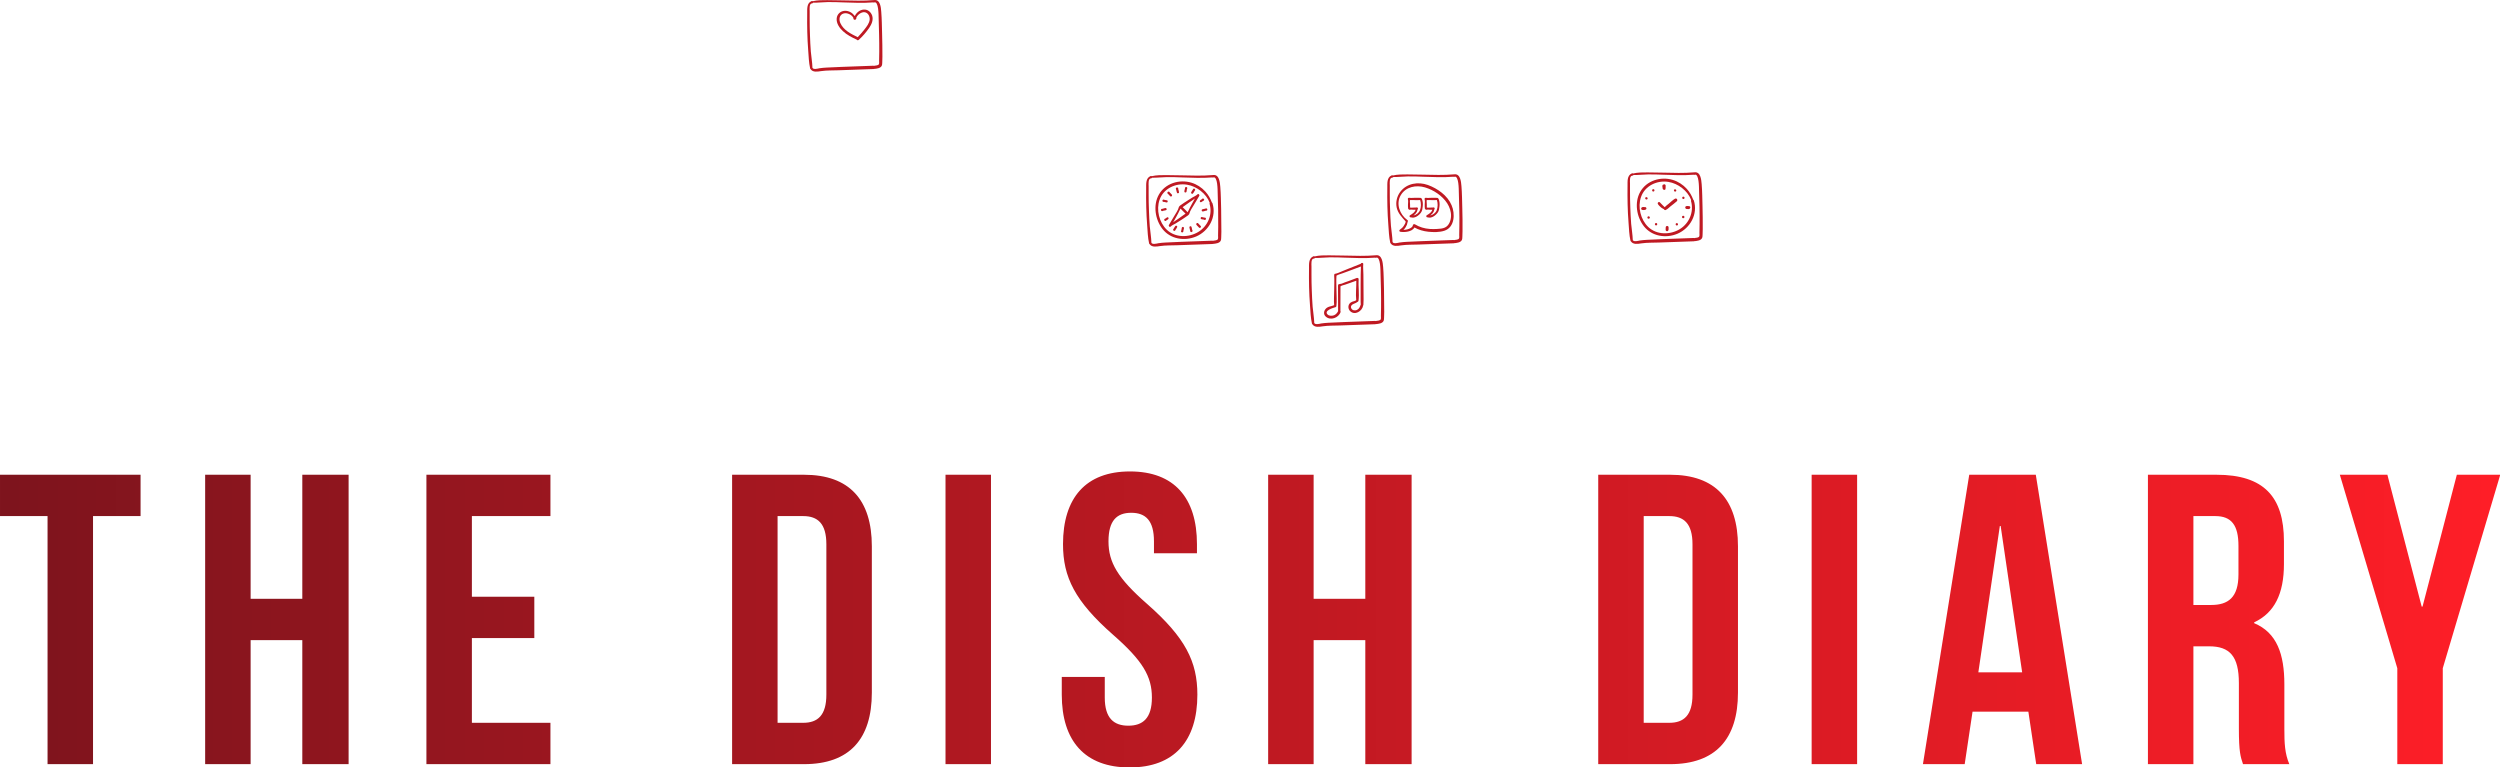 <svg width="396" height="121.558" viewBox="0 0 350 107.438" class="css-1j8o68f"><defs id="SvgjsDefs2105"><linearGradient id="SvgjsLinearGradient2110"><stop id="SvgjsStop2111" stop-color="#7d141d" offset="0"></stop><stop id="SvgjsStop2112" stop-color="#ff1e27" offset="1"></stop></linearGradient></defs><g id="SvgjsG2106" featurekey="symbolFeature-0" transform="matrix(0.108,0,0,0.108,112.835,-0.378)" fill="#bf1922"><g xmlns="http://www.w3.org/2000/svg"><path d="M538.2,274.4c-0.3-9.5-0.3-19.2-1.1-28.7c-0.5-5.9-1.4-16.5-9.5-15.3c-13.6,1.2-27.1,0.7-40.7,0.4   c-6.6-0.1-13.3-0.3-19.9-0.3c-6.1,0-12.7-0.1-18.8,1.4c-0.4-0.3-1-0.5-1.7-0.1c-6.3,2.9-5.4,10.2-5.5,16.1   c-0.1,8-0.1,16.1,0.1,24.1c0.2,7.9,0.6,15.7,1.2,23.6c0.6,7.7,0.8,15.9,2.5,23.4c0.1,0.4,0.3,0.7,0.6,0.9c2.9,4.4,8.9,3.3,13.5,2.6   c7.5-1.1,15.1-0.8,22.7-1.1c15.1-0.5,30.2-1.1,45.3-1.6c0.4,0,0.7-0.1,0.9-0.2c0.2,0,0.4,0.1,0.6,0c3-0.4,7.4-0.8,9.1-3.8   c0.8-1.4,0.7-3.1,0.8-4.7c0.1-2.4,0.1-4.8,0.2-7.2C538.5,294,538.4,284.2,538.2,274.4z M534.4,297.6c0,3.8-0.1,7.6-0.2,11.4   c0,1.2,0.3,3.5-0.3,4.6c-0.8,1.5-4.1,1.7-5.6,1.9c-0.2,0-0.5,0.1-0.7,0.2c-0.3-0.1-0.6-0.2-0.9-0.2c-13.6,0.5-27.1,1-40.7,1.5   c-6.7,0.2-13.3,0.5-19.9,0.9c-3.1,0.2-6.2,0.4-9.3,0.9c-1.9,0.4-7.7,2-9-0.6c-0.2-7-1.5-14.1-2.1-21.1c-0.5-7-0.9-14-1.1-21   c-0.3-7-0.4-14-0.4-21c0-3.4,0-6.8,0-10.3c0-2.4-0.9-10.1,3.1-10.1c0.7,0,1.2-0.4,1.4-0.8c6.2,0.1,12.6-0.7,18.8-0.8   c6.6-0.1,13.3,0.1,19.9,0.4c13,0.5,26.3,1,39.3,0c0.3,0.2,0.7,0.3,1.2,0.1c5.9-2.4,5.7,16.9,5.8,19.8c0.3,7.4,0.5,14.8,0.6,22.2   C534.4,282.8,534.4,290.2,534.4,297.6z"></path><path d="M526.1,265.8c-1.9-5.1-4.5-9.7-8.3-13.9c-4.9-5.4-11.2-9.5-18.2-11.6c-15.7-4.7-34,0.9-42.2,15.6   c-7.7,13.7-4.7,32.4,4.8,44.5c10.3,13.1,28.5,16,43.5,9.7c16.6-7.1,26.9-25.6,21.2-43.3C526.6,266.3,526.4,266,526.1,265.8z    M508.7,304.1c-12.5,7.6-29.9,7.7-40.9-2.7c-10-9.6-14-25.9-9.4-39c5-14.5,20.9-21.9,35.5-19.5c12.5,2,24.9,11.4,29.5,23.5   c-0.2,0.4-0.3,0.9-0.2,1.4C527.3,281.6,521,296.5,508.7,304.1z"></path><path d="M509.6,257.7c1.3-1.2-0.7-3.8-2.2-2.2c-1.5,1.6-4.2,2.7-6.1,3.8c-1.9,1.1-3.7,2.3-5.6,3.5   c-3.7,2.3-7.3,4.7-10.9,7.3c-0.3,0.2-0.5,0.5-0.7,0.8c-0.3,0.2-0.6,0.5-0.7,1c-1,4.1-4,8.2-6.1,11.8c-2.1,3.7-4.4,7.3-6.5,10.9   c-0.1,0.1-0.1,0.2-0.1,0.3c-1.3,1.2,0.7,3.8,2.2,2.2c1.5-1.6,4.2-2.7,6.1-3.8c1.9-1.1,3.7-2.3,5.6-3.5c3.7-2.3,7.3-4.7,10.9-7.3   c0.3-0.2,0.5-0.5,0.7-0.8c0.3-0.2,0.6-0.5,0.7-1c1-4.1,4-8.2,6.1-11.8c2.1-3.7,4.4-7.3,6.5-10.9   C509.5,257.9,509.5,257.8,509.6,257.7z M482.9,286.9c-1.7,1.2-3.3,2.3-5,3.4c-0.6,0.4-1.3,0.9-1.9,1.4c1.3-2.2,2.6-4.4,3.8-6.7   c0.9-1.7,1.9-3.4,2.8-5.2c1-1.9,1.8-4.1,3-5.9c2.1,2.1,4,4.4,6.3,6.4c0.1,0.1,0.1,0.1,0.2,0.1C489,282.7,486,284.8,482.9,286.9z    M500.5,267.5c-0.9,1.7-1.9,3.4-2.8,5.2c-1,1.9-1.8,4.1-3,5.9c-2.1-2.1-4-4.4-6.3-6.4c-0.1-0.1-0.1-0.1-0.2-0.1   c3-2.2,6-4.3,9.1-6.5c1.7-1.2,3.3-2.3,5-3.4c0.6-0.4,1.3-0.9,1.9-1.4C503,263,501.7,265.2,500.5,267.5z"></path><path d="M469.4,254.9c0.8,1,1.8,2,2.7,2.9c1.3,1.4,3.4-0.7,2.1-2.1c-0.9-0.9-1.7-2-2.7-2.8   c-0.3-0.9-1.5-1.4-2.4-0.7C468,253,468.4,254.5,469.4,254.9z"></path><path d="M468.4,285.2c-1,0.4-1.8,1.1-2.6,1.7c-1.1,0.1-1.8,1.3-1.2,2.3c0.5,0.9,2.2,1.1,2.7,0c0,0,0,0,0-0.1   c0.8-0.5,1.8-0.9,2.4-1.6c0.4-0.5,0.5-1.1,0.2-1.7C469.7,285.3,469,284.9,468.4,285.2z"></path><path d="M501.8,254.1c0.7-1,1.5-2.1,2-3.2c0.9-0.6,1.1-2,0-2.7c-1.1-0.6-2.1,0.1-2.3,1.1c-0.8,1-1.5,2.3-2.1,3.4   C498.6,254.3,500.9,255.6,501.8,254.1z"></path><path d="M491.5,253c0.8,0.2,1.6-0.3,1.8-1c0.3-1.1,0.3-2.4,0.6-3.5c0.9-0.9,0.3-2.5-0.9-2.6   c-1.2-0.1-1.9,0.9-1.7,2c-0.1,0.5-0.3,1.1-0.4,1.6c-0.1,0.6-0.3,1.2-0.4,1.8C490.4,252.1,490.7,252.8,491.5,253z"></path><path d="M480.3,251.1c0.2,0.8,0.3,1.5,0.7,2.3c0.5,1.3,2.7,0.6,2.6-0.7c-0.1-0.8-0.3-1.6-0.5-2.4   c-0.2-0.7-0.6-1.6-0.5-2.3c0.1-1-1.1-1.8-2-1.5c-0.9,0.3-1.5,1.4-0.9,2.3C480,249.4,480.1,250.5,480.3,251.1z"></path><path d="M464.1,265.2c0.4,0.1,0.8,0.2,1.3,0.3c0.6,0.2,1.3,0.2,1.8,0.4c1.8,0.7,2.6-2.7,0.4-2.8   c-0.5,0-1.1-0.3-1.6-0.3c-0.4-0.1-0.9-0.2-1.3-0.2c-0.8-0.8-2.3-0.4-2.6,0.7C461.7,264.4,463,265.7,464.1,265.2z"></path><path d="M465.7,273.2c-1.2,0.2-2.4,0.7-3.6,1c-1-0.2-2.1,0.5-1.9,1.7c0.2,1.1,1.7,1.9,2.6,0.9   c1.2-0.3,2.5-0.4,3.7-0.8C468.4,275.5,467.6,272.9,465.7,273.2z"></path><path d="M511.1,295.9c-0.8-1-1.8-2-2.7-2.9c-1.3-1.4-3.4,0.7-2.1,2.1c0.9,0.9,1.7,2,2.7,2.8   c0.3,0.9,1.5,1.4,2.4,0.7C512.5,297.8,512.1,296.3,511.1,295.9z"></path><path d="M512.2,265.6c1-0.4,1.8-1.1,2.6-1.7c1.1-0.1,1.8-1.3,1.2-2.3c-0.5-0.9-2.2-1.1-2.7,0c0,0,0,0,0,0.1   c-0.8,0.5-1.8,0.9-2.4,1.6c-0.4,0.5-0.5,1.1-0.2,1.7C510.9,265.5,511.6,265.8,512.2,265.6z"></path><path d="M478.7,296.7c-0.7,1-1.5,2.1-2,3.2c-0.9,0.6-1.1,2,0,2.7c1.1,0.6,2.1-0.1,2.3-1.1c0.8-1,1.5-2.3,2.1-3.4   C482,296.5,479.7,295.2,478.7,296.7z"></path><path d="M489,297.7c-0.8-0.2-1.6,0.3-1.8,1c-0.3,1.1-0.3,2.4-0.6,3.5c-0.9,0.9-0.3,2.5,0.9,2.6   c1.2,0.1,1.9-0.9,1.7-2c0.1-0.5,0.3-1.1,0.4-1.6c0.1-0.6,0.3-1.2,0.4-1.8C490.1,298.7,489.8,298,489,297.7z"></path><path d="M500.3,299.7c-0.2-0.8-0.3-1.5-0.7-2.3c-0.5-1.3-2.7-0.6-2.6,0.7c0.1,0.8,0.3,1.6,0.5,2.4   c0.2,0.7,0.6,1.6,0.5,2.3c-0.1,1,1.1,1.8,2,1.5c0.9-0.3,1.5-1.4,0.9-2.3C500.5,301.4,500.4,300.3,500.3,299.7z"></path><path d="M516.5,285.6c-0.4-0.1-0.8-0.2-1.3-0.3c-0.6-0.2-1.3-0.2-1.8-0.4c-1.8-0.7-2.6,2.7-0.4,2.8   c0.5,0,1.1,0.3,1.6,0.3c0.4,0.1,0.9,0.2,1.3,0.2c0.8,0.8,2.3,0.4,2.6-0.7C518.8,286.4,517.6,285.1,516.5,285.6z"></path><path d="M517.7,274c-1.2,0.3-2.5,0.4-3.7,0.8c-1.8,0.5-1.1,3.2,0.8,2.8c1.2-0.2,2.4-0.7,3.6-1   c1,0.2,2.1-0.5,1.9-1.7C520.1,273.8,518.6,273,517.7,274z"></path></g><g xmlns="http://www.w3.org/2000/svg"><path d="M850.8,273.5c-0.3-9.5-0.3-19.2-1.1-28.7c-0.5-5.9-1.4-16.5-9.5-15.3c-13.6,1.2-27.1,0.7-40.7,0.4   c-6.6-0.1-13.3-0.3-19.9-0.3c-6.1,0-12.7-0.1-18.8,1.4c-0.4-0.3-1-0.5-1.7-0.1c-6.3,2.9-5.4,10.2-5.5,16.1   c-0.1,8-0.1,16.1,0.1,24.1c0.2,7.9,0.6,15.7,1.2,23.6c0.6,7.7,0.8,15.9,2.5,23.4c0.1,0.4,0.3,0.7,0.6,0.9c2.9,4.4,8.9,3.3,13.5,2.6   c7.5-1.1,15.1-0.8,22.7-1.1c15.1-0.5,30.2-1.1,45.3-1.6c0.4,0,0.7-0.1,0.9-0.2c0.2,0,0.4,0.1,0.6,0c3-0.4,7.4-0.8,9.1-3.8   c0.8-1.4,0.7-3.1,0.8-4.7c0.1-2.4,0.1-4.8,0.2-7.2C851.2,293.1,851.1,283.3,850.8,273.5z M847,296.7c0,3.8-0.1,7.6-0.2,11.4   c0,1.2,0.3,3.5-0.3,4.6c-0.8,1.5-4.1,1.7-5.6,1.9c-0.2,0-0.5,0.1-0.7,0.2c-0.3-0.1-0.6-0.2-0.9-0.2c-13.6,0.5-27.1,1-40.7,1.5   c-6.7,0.2-13.3,0.5-19.9,0.9c-3.1,0.2-6.2,0.4-9.3,0.9c-1.9,0.4-7.7,2-9-0.6c-0.2-7-1.5-14.1-2.1-21.1c-0.5-7-0.9-14-1.1-21   c-0.3-7-0.4-14-0.4-21c0-3.4,0-6.8,0-10.3c0-2.4-0.9-10.1,3.1-10.1c0.7,0,1.2-0.4,1.4-0.8c6.2,0.1,12.6-0.7,18.8-0.8   c6.6-0.1,13.3,0.1,19.9,0.4c13,0.5,26.3,1,39.3,0c0.3,0.2,0.7,0.3,1.2,0.1c5.9-2.4,5.7,16.9,5.8,19.8c0.3,7.4,0.5,14.8,0.6,22.2   C847.1,281.9,847.1,289.3,847,296.7z"></path><path d="M806.2,243.3c-12.6-4.5-27.4-2.3-35.8,8.9c-4.3,5.7-6.1,13.1-4.7,20.1c1.6,7.7,6.8,12.7,11.7,18.3   c0,1.8-1.6,4.4-2.5,5.7c-1.3,2-3,3.6-5,4.9c-1,0.6-1,2.4,0.3,2.7c5.6,1,15.4,0.2,18.6-5.5c5.5,3.1,11.6,4.8,17.9,5.5   c6.7,0.7,14.5,0.8,20.9-1.3c13.5-4.4,14.1-22.2,9.3-33.1C831.7,257,818.7,247.8,806.2,243.3z M836.2,283.7   c-0.2,5.5-2.4,12.1-7.8,14.7c-3.1,1.5-6.9,1.7-10.3,1.9c-3.2,0.2-6.3,0.2-9.5,0c-6.8-0.5-13.4-2.4-19.2-6c-1.5-0.9-2.9,0.5-2.8,1.8   c0,0.1-0.1,0.1-0.1,0.2c-0.8,2.5-4.5,3.8-6.8,4.5c-1.7,0.5-3.4,0.7-5.2,0.7c1-0.9,1.9-2,2.7-3.2c0.7-1.1,1.3-2.2,1.8-3.4   c0.5-1.3,0.5-2.9,1.1-4.1c0.5-1,0.1-1.7-0.6-2.1c0,0,0,0,0,0c-9.8-7.1-15-21.1-8.5-32.1c6.4-11,19.9-13.6,31.4-10.2   c11.1,3.3,22.5,10.8,28.8,20.6C834.4,272,836.4,277.8,836.2,283.7z"></path><path d="M797.9,260.8c-0.2-0.4-0.6-0.8-1.2-0.8c-2.3-0.2-4.7-0.1-7.1-0.1c-2.5,0-5.2,0.4-7.6,0   c-1.5-0.2-2.1,1.1-1.7,2.1c0,0,0,0,0,0c0.6,1.8,0.1,4.6,0.1,6.5c0,1.8-0.1,3.6,0.2,5.4c0.1,0.3,0.2,0.5,0.5,0.7   c0.2,0.6,0.8,1,1.7,0.8c1.5-0.4,3.2-0.1,4.7,0c0.9,0,1.9,0,2.8,0c-0.4,1.5-1.8,3.2-2.7,4c-1.4,1.3-3,2.1-4.6,3.2   c-1.4,0.9-0.3,3,1.1,2.6c4.9,1.8,10.3-2.2,13.1-6.1c1.7-2.3,2-5.1,2.3-7.9c0.4-3.3,0.2-6.5-1-9.6   C798.4,261.2,798.2,261,797.9,260.8z M795.9,276.1c-1.4,3.5-4.8,5.9-8.4,6.8c0.9-0.7,1.8-1.6,2.6-2.4c0.7-0.8,1.4-1.8,1.9-2.8   c0.4-0.8,0.5-1.8,0.8-2.6c0.4-0.3,0.5-0.8,0.5-1.2c0.3-1.3-1.4-1.9-2.4-1.4c-1.1,0-2.3,0-3.4,0.1c-1.4,0-3,0.3-4.4,0   c0.1-1.3,0.1-2.7,0-4c0-1.7-0.4-4-0.1-5.8c2.1-0.1,4.5,0.1,6.6,0.1c2.2,0,4.4,0.1,6.6-0.1C797.5,266.9,797.5,272.2,795.9,276.1z"></path><path d="M819.6,260.8c-0.2-0.4-0.6-0.8-1.2-0.8c-2.3-0.2-4.7-0.1-7.1-0.1c-2.5,0-5.2,0.4-7.6,0   c-1.5-0.2-2.1,1.1-1.7,2.1c0,0,0,0,0,0c0.6,1.8,0.1,4.6,0.1,6.5c0,1.8-0.1,3.6,0.2,5.4c0.1,0.3,0.2,0.5,0.5,0.7   c0.2,0.6,0.8,1,1.7,0.8c1.5-0.4,3.2-0.1,4.7,0c0.9,0,1.9,0,2.8,0c-0.4,1.5-1.8,3.2-2.7,4c-1.4,1.3-3,2.1-4.6,3.2   c-1.4,0.9-0.3,3,1.1,2.6c4.9,1.8,10.3-2.2,13.1-6.1c1.7-2.3,2-5.1,2.3-7.9c0.4-3.3,0.2-6.5-1-9.6   C820.1,261.2,819.9,261,819.6,260.8z M817.6,276.1c-1.4,3.5-4.8,5.9-8.4,6.8c0.9-0.7,1.8-1.6,2.6-2.4c0.7-0.8,1.4-1.8,1.9-2.8   c0.4-0.8,0.5-1.8,0.8-2.6c0.4-0.3,0.5-0.8,0.5-1.2c0.3-1.3-1.4-1.9-2.4-1.4c-1.1,0-2.3,0-3.4,0.1c-1.4,0-3,0.3-4.4,0   c0.1-1.3,0.1-2.7,0-4c0-1.7-0.4-4-0.1-5.8c2.1-0.1,4.5,0.1,6.6,0.1c2.2,0,4.4,0.1,6.6-0.1C819.2,266.9,819.2,272.2,817.6,276.1z"></path></g><g xmlns="http://www.w3.org/2000/svg"><path d="M1162.2,270.9c-0.3-9.5-0.3-19.2-1.1-28.7c-0.5-5.9-1.4-16.5-9.5-15.3c-13.6,1.2-27.1,0.7-40.7,0.4   c-6.6-0.1-13.3-0.3-19.9-0.3c-6.1,0-12.7-0.1-18.8,1.4c-0.4-0.3-1-0.5-1.7-0.1c-6.3,2.9-5.4,10.2-5.5,16.1   c-0.1,8-0.1,16.1,0.1,24.1c0.2,7.9,0.6,15.7,1.2,23.6c0.6,7.7,0.8,15.9,2.5,23.4c0.1,0.4,0.3,0.7,0.6,0.9c2.9,4.4,8.9,3.3,13.5,2.6   c7.5-1.1,15.1-0.8,22.7-1.1c15.1-0.5,30.2-1.1,45.3-1.6c0.4,0,0.7-0.1,0.9-0.2c0.2,0,0.4,0.1,0.6,0c3-0.4,7.4-0.8,9.1-3.8   c0.8-1.4,0.7-3.1,0.8-4.7c0.1-2.4,0.1-4.8,0.2-7.2C1162.5,290.5,1162.5,280.7,1162.2,270.9z M1158.4,294.1c0,3.8-0.1,7.6-0.2,11.4   c0,1.2,0.3,3.5-0.3,4.6c-0.8,1.5-4.1,1.7-5.6,1.9c-0.2,0-0.5,0.1-0.7,0.2c-0.3-0.1-0.6-0.2-0.9-0.2c-13.6,0.5-27.1,1-40.7,1.5   c-6.7,0.2-13.3,0.5-19.9,0.9c-3.1,0.2-6.2,0.4-9.3,0.9c-1.9,0.4-7.7,2-9-0.6c-0.2-7-1.5-14.1-2.1-21.1c-0.5-7-0.9-14-1.1-21   c-0.3-7-0.4-14-0.4-21c0-3.4,0-6.8,0-10.3c0-2.4-0.9-10.1,3.1-10.1c0.7,0,1.2-0.4,1.4-0.8c6.2,0.1,12.6-0.7,18.8-0.8   c6.6-0.1,13.3,0.1,19.9,0.4c13,0.5,26.3,1,39.3,0c0.3,0.2,0.7,0.3,1.2,0.1c5.9-2.4,5.7,16.9,5.8,19.8c0.3,7.4,0.5,14.8,0.6,22.2   C1158.4,279.3,1158.5,286.7,1158.4,294.1z"></path><path d="M1150.1,262.2c-1.9-5.1-4.5-9.7-8.3-13.9c-4.9-5.4-11.2-9.5-18.2-11.6c-15.7-4.7-34,0.9-42.2,15.6   c-7.7,13.7-4.7,32.4,4.8,44.5c10.3,13.1,28.5,16,43.5,9.7c16.6-7.1,26.9-25.6,21.2-43.3C1150.7,262.8,1150.4,262.4,1150.1,262.2z    M1132.8,300.5c-12.5,7.6-29.9,7.7-40.9-2.7c-10-9.6-14-25.9-9.4-39c5-14.5,20.9-21.9,35.5-19.5c12.5,2,24.9,11.4,29.5,23.5   c-0.2,0.4-0.3,0.9-0.2,1.4C1151.3,278.1,1145,293,1132.8,300.5z"></path><path d="M1110.4,246.6c0,0.5,0,1,0.2,1.5c0.1,0.6,0.5,0.9,0.9,1.1c0.3,0.3,0.7,0.5,1.1,0.5c0.7,0,1.5-0.5,1.6-1.2   c0.2-1.4,0.2-2.9,0.2-4.4c0-0.9-0.7-1.6-1.5-1.7c-0.5-0.1-0.9,0.1-1.2,0.3c-0.3,0-0.6,0.1-0.9,0.3c-0.4,0.3-0.7,1-0.6,1.5   C1110.1,245.2,1110.1,245.9,1110.4,246.6z"></path><path d="M1087.3,272C1087.3,271.9,1087.3,271.9,1087.3,272c-1.1-0.3-2.1-0.2-3.1,0c-0.4,0.1-0.8,0.4-1,0.7   c-0.3,0.3-0.5,0.6-0.5,1c-0.1,0.8,0.4,1.8,1.3,1.9c0.6,0.1,1.3,0.2,1.9,0.2c0.1,0,0.9-0.1,0.8-0.1c0.2,0,0.5-0.1,0.7-0.1   c0.1,0,0.2,0,0.3-0.1c1.1-0.1,1.9-0.9,1.8-2C1089.4,272.5,1088.4,271.7,1087.3,272z"></path><path d="M1086,275.8C1086,275.8,1086,275.8,1086,275.8C1085.9,275.8,1086,275.8,1086,275.8z"></path><path d="M1144.8,270.8c-0.4-0.2-0.9-0.2-1.3-0.2c-0.8-0.1-1.6-0.1-2.4,0.1c-0.8,0.2-1.3,1-1.3,1.8   c0,0.9,0.6,1.5,1.3,1.8c0.4,0.1,0.8,0.2,1.2,0.2c0.2,0,0.3,0,0.4-0.1c0.1,0,0.3,0.1,0.4,0.1c0.2,0,0.4,0.1,0.6,0.1   c0.4-0.1,0.5-0.1,0.4-0.1c0.1,0,0.3,0,0.4,0c0.8-0.1,1.4-0.5,1.6-1.2c0.2-0.3,0.3-0.7,0.3-1.1   C1146.3,271.3,1145.6,270.7,1144.8,270.8z"></path><path d="M1144.1,274.4c-0.1,0-0.1,0-0.2,0C1144,274.4,1144.1,274.4,1144.1,274.4z"></path><path d="M1116.3,296.4c-1,0-1.7,0.8-1.8,1.8c0,0,0,0.1,0,0.1c0,0.1,0,0.2,0,0.2c-0.1,0.6-0.1,1.3-0.1,1.9   c0,0.3-0.1,0.6,0,0.9c0,0,0,0.1,0,0.1h0c0,0.2,0,0.3,0.1,0.5c0.1,0.9,1.2,1.4,2,1.3c0.9-0.1,1.5-0.9,1.6-1.8c0,0,0-0.1,0-0.1   c0-0.1,0.1-0.2,0.1-0.4c0.1-0.7,0-1.3,0-2c0-0.3,0-0.6,0-0.9C1118.2,297.2,1117.3,296.4,1116.3,296.4z"></path><path d="M1090.1,259.2C1090.1,259.2,1090.1,259.2,1090.1,259.2c-0.5-0.3-1.4-0.2-1.8,0.2   c-0.4,0.5-0.6,1.2-0.2,1.8c0,0,0,0,0,0c0.4,1,1.7,1.3,2.6,0.5C1091.4,261,1091.1,259.6,1090.1,259.2z"></path><path d="M1098.4,248.7c-2,0-2,3.1,0,3.1C1100.4,251.8,1100.4,248.7,1098.4,248.7z"></path><path d="M1125.4,251.2c0.2,0.3,0.4,0.5,0.7,0.6c0.3,0.1,0.7,0.2,1,0.1c0.6-0.2,1.2-0.8,1.1-1.5   c0-0.6-0.4-1.2-1-1.4c-0.3-0.1-0.7-0.2-1-0.1c-0.4,0.1-0.7,0.4-0.9,0.7c0,0,0,0-0.1,0.1C1125.1,250,1125.1,250.7,1125.4,251.2   C1125.4,251.1,1125.4,251.2,1125.4,251.2z"></path><path d="M1137.4,258.4c-2,0-2,3.1,0,3.1C1139.4,261.5,1139.4,258.4,1137.4,258.4z"></path><path d="M1137.2,283.2c-0.8,0-1.6,0.7-1.6,1.6c0,0.8,0.7,1.6,1.6,1.6c0.8,0,1.6-0.7,1.6-1.6   C1138.7,283.9,1138.1,283.2,1137.2,283.2z"></path><path d="M1128.9,292.7c-2,0-2,3.1,0,3.1C1130.9,295.9,1130.9,292.7,1128.9,292.7z"></path><path d="M1090.8,285c-0.1,0.3-0.1,0.6,0,1c0.1,0.4,0.6,0.9,1,1c0.3,0,0.6,0.1,1,0c1.1-0.3,1.5-1.8,0.7-2.6   C1092.5,283.5,1091.1,283.9,1090.8,285z"></path><path d="M1102,292.6c-2,0-2,3.1,0,3.1C1104,295.7,1104,292.6,1102,292.6z"></path><path d="M1126.5,261.1c-2.9,1.7-5.4,4.2-8,6.4c-1.5,1.3-3.8,2.8-5.2,4.6c-1.1-0.8-2-1.9-2.9-2.7   c-1.3-1.1-2.2-2.5-3.5-3.6c-1.4-1.2-3.4,0.3-2.6,2c0.8,1.7,2.4,3,3.8,4.3c1.2,1.2,2.8,1.8,4.2,2.7c0.1,0.5,0.5,1,1.1,1   c0.1,0,0.2,0,0.3,0c0.6,0.2,1.2,0,1.5-0.5c2-0.9,3.8-3,5.5-4.3c2.7-2.2,5.8-4.3,8.3-6.7C1130.5,262.6,1128.5,259.9,1126.5,261.1z"></path></g><g xmlns="http://www.w3.org/2000/svg"><path d="M749.3,378.4c-0.3-9.5-0.3-19.2-1.1-28.7c-0.5-5.9-1.4-16.5-9.5-15.3c-13.6,1.2-27.1,0.7-40.7,0.4   c-6.6-0.1-13.3-0.3-19.9-0.3c-6.1,0-12.7-0.1-18.8,1.4c-0.4-0.3-1-0.5-1.7-0.1c-6.3,2.9-5.4,10.2-5.5,16.1   c-0.1,8-0.1,16.1,0.1,24.1c0.2,7.9,0.6,15.7,1.2,23.6c0.6,7.7,0.8,15.9,2.5,23.4c0.1,0.4,0.3,0.7,0.6,0.9c2.9,4.4,8.9,3.3,13.5,2.6   c7.5-1.1,15.1-0.8,22.7-1.1c15.1-0.5,30.2-1.1,45.3-1.6c0.4,0,0.7-0.1,0.9-0.2c0.2,0,0.4,0.1,0.6,0c3-0.4,7.4-0.8,9.1-3.8   c0.8-1.4,0.7-3.1,0.8-4.7c0.1-2.4,0.1-4.8,0.2-7.2C749.6,398,749.5,388.2,749.3,378.4z M745.5,401.6c0,3.8-0.1,7.6-0.2,11.4   c0,1.2,0.3,3.5-0.3,4.6c-0.8,1.5-4.1,1.7-5.6,1.9c-0.2,0-0.5,0.1-0.7,0.2c-0.3-0.1-0.6-0.2-0.9-0.2c-13.6,0.5-27.1,1-40.7,1.5   c-6.7,0.2-13.3,0.5-19.9,0.9c-3.1,0.2-6.2,0.4-9.3,0.9c-1.9,0.4-7.7,2-9-0.6c-0.2-7-1.5-14.1-2.1-21.1c-0.5-7-0.9-14-1.1-21   c-0.3-7-0.4-14-0.4-21c0-3.4,0-6.8,0-10.3c0-2.4-0.9-10.1,3.1-10.1c0.7,0,1.2-0.4,1.4-0.8c6.2,0.1,12.6-0.7,18.8-0.8   c6.6-0.1,13.3,0.1,19.9,0.4c13,0.5,26.3,1,39.3,0c0.3,0.2,0.7,0.3,1.2,0.1c5.9-2.4,5.7,16.9,5.8,19.8c0.3,7.4,0.5,14.8,0.6,22.2   C745.5,386.8,745.6,394.2,745.5,401.6z"></path><path d="M722.7,372.3c0-4.3-0.1-8.7-0.1-13c0-4.4-0.6-9.1-0.2-13.5c0.2-1.9-2.8-2-3.1-0.4   c-5.6,2.1-11.1,4.4-16.6,6.6c-2.7,1.1-5.4,2.2-8.1,3.3c-2.7,1.1-5.8,2.7-8.7,3.1c-0.9,0.1-1.2,0.8-1.1,1.5   c-0.1,0.2-0.1,0.4-0.1,0.7c0.5,6.5,0,13.2,0,19.8c0,6.1-0.6,12.6,0,18.7c-3.8,1.7-8.2,1.4-11.2,5c-2.4,2.9-2.7,7.1,0.2,9.7   c6.2,5.8,16.8,1.7,19.3-5.7c0.2-0.5,0.1-0.9-0.2-1.3c0.1-10.7,0.1-21.4,0.1-32.1c0,0,0.1,0,0.1-0.1c1.7-1.1,4-1.5,5.9-2.1   c1.8-0.6,3.6-1.2,5.4-1.9c3-1.1,6.1-2.1,9.1-3.2c0.2,8.3-1,16.8-0.1,25.1c-0.8,1.2-3.5,1.5-4.8,2c-1.6,0.6-3,1.4-4,2.8   c-2.1,2.9-1.6,6.9,0.8,9.4c6.1,6.2,15.8,0.3,17-7.2c0,0,0,0,0,0c0.1-0.2,0.2-0.5,0.3-0.8c0.4-4.5,0.2-9,0.2-13.5   C722.7,381,722.7,376.6,722.7,372.3z M719.2,398.3c-0.1,0.1-0.1,0.2-0.2,0.4c-0.9,2.6-1.9,5.1-4.5,6.4c-2.6,1.4-6.3,0.9-7.6-1.9   c-1.4-2.9,0.8-5,3.3-5.9c2-0.7,3.4-1.5,5.2-2.7c0.5-0.3,0.7-0.7,0.8-1.1c0-0.1,0-0.2,0.1-0.3c1.1-9.2-0.4-18.7,0.1-27.9   c0-0.9-0.6-1.4-1.3-1.5c-0.3-0.1-0.6-0.1-1,0c-3.5,1.4-7.1,2.7-10.6,4c-1.6,0.6-3.2,1.1-4.9,1.7c-2,0.7-4.4,2.1-6.4,2.1   c-0.3,0-0.6,0.1-0.8,0.2c0,0,0,0-0.1,0c-0.8,0-1.6,0.7-1.6,1.6c0,0.1,0,0.3,0.1,0.4c0,0.1-0.1,0.3-0.1,0.5c0,10.8,0,21.7,0.1,32.6   c-1.2,2.3-2.9,4.3-5.4,5.3c-2.4,0.9-6.2,1-8.2-1c-5.2-5,7.2-8.7,10.2-9.5c0.5-0.1,0.8-0.5,1-0.8c0.1-0.2,0.2-0.4,0.2-0.7   c0.8-6.4,0.1-13.3,0.1-19.8c0-6.5-0.5-13.1,0-19.6c2.4-1.4,5.5-2.2,8-3.1c2.7-1,5.5-2,8.2-3c5.2-1.9,10.3-3.8,15.5-5.8   c0,3.5-0.3,7-0.3,10.5c0,4.3-0.1,8.7-0.1,13c0,4.3,0,8.7,0,13C719.1,389.6,718.8,394,719.2,398.3z"></path></g><g xmlns="http://www.w3.org/2000/svg"><path d="M98.7,47.6c-0.3-9.5-0.3-19.2-1.1-28.7C97.2,13,96.3,2.4,88.2,3.6C74.5,4.8,61.1,4.3,47.4,4   c-6.6-0.1-13.3-0.3-19.9-0.3c-6.1,0-12.7-0.1-18.8,1.4C8.4,4.7,7.8,4.6,7.1,5C0.8,7.8,1.7,15.1,1.6,21.1c-0.1,8-0.1,16.1,0.1,24.1   c0.2,7.9,0.6,15.7,1.2,23.6c0.6,7.7,0.8,15.9,2.5,23.4c0.1,0.4,0.3,0.7,0.6,0.9c2.9,4.4,8.9,3.3,13.5,2.6   c7.5-1.1,15.1-0.8,22.7-1.1c15.1-0.5,30.2-1.1,45.3-1.6c0.4,0,0.7-0.1,0.9-0.2c0.2,0,0.4,0.1,0.6,0c3-0.4,7.4-0.8,9.1-3.8   c0.8-1.4,0.7-3.1,0.8-4.7c0.1-2.4,0.1-4.8,0.2-7.2C99.1,67.2,99,57.4,98.7,47.6z M95,70.8c0,3.8-0.1,7.6-0.2,11.4   c0,1.2,0.3,3.5-0.3,4.6c-0.8,1.5-4.1,1.7-5.6,1.9c-0.2,0-0.5,0.1-0.7,0.2c-0.3-0.1-0.6-0.2-0.9-0.2c-13.6,0.5-27.1,1-40.7,1.5   c-6.7,0.2-13.3,0.5-19.9,0.9c-3.1,0.2-6.2,0.4-9.3,0.9c-1.9,0.4-7.7,2-9-0.6c-0.2-7-1.5-14.1-2.1-21.1c-0.5-7-0.9-14-1.1-21   c-0.3-7-0.4-14-0.4-21c0-3.4,0-6.8,0-10.3c0-2.4-0.9-10.1,3.1-10.1C8.6,7.9,9,7.5,9.2,7C15.5,7.1,21.8,6.3,28,6.2   c6.6-0.1,13.3,0.1,19.9,0.4c13,0.5,26.3,1,39.3,0c0.3,0.2,0.7,0.3,1.2,0.1c5.9-2.4,5.7,16.9,5.8,19.8c0.3,7.4,0.5,14.8,0.6,22.2   C95,56,95,63.4,95,70.8z"></path><path d="M74.8,15.9c-2.5,0.2-5,1.2-6.9,2.7c-1.2,0.9-2.3,2.1-3.2,3.3c-0.5,0.7-1,1.6-1.4,2.4   c-1.5-1.7-2.9-3.5-5-4.7c-2.4-1.4-5-2.2-7.8-2.1c-5.7,0.2-10.2,4.2-10.7,10c-0.5,6.3,3.6,12.2,8,16.3c5.2,4.9,11.6,8.1,18,11.1   c0.5,0.8,1.7,1.2,2.6,0.3c5.1-4.6,9.6-9.9,13.5-15.5c3.2-4.7,5.7-10.3,3.9-16C84.1,18.9,80,15.5,74.8,15.9z M82.6,28.8   c-0.4,4.8-3.9,9.2-6.8,12.9c-2.7,3.5-5.7,6.8-8.7,10c-8.6-4.2-18.4-9-22.5-18.2c-2.2-4.8-1.4-11.1,4.4-12.6   c4.4-1.2,10.6,1.7,12.6,6c-0.9,1.9,2.4,3.2,3.1,1.5c0.5-0.4,0.8-1.1,0.5-1.8c1.5-4,6.5-7.6,10.5-7.3C80.3,19.7,82.9,24.4,82.6,28.8   z"></path></g></g><g id="SvgjsG2107" featurekey="nameFeature-0" transform="matrix(1.447,0,0,1.447,-0.463,49.101)" fill="url(#SvgjsLinearGradient2110)"><path d="M0.32 16 l0 -4 l13.6 0 l0 4 l-4.6 0 l0 24 l-4.4 0 l0 -24 l-4.6 0 z M24.568 28 l0 12 l-4.4 0 l0 -28 l4.4 0 l0 12 l5 0 l0 -12 l4.48 0 l0 28 l-4.48 0 l0 -12 l-5 0 z M45.976 16 l0 7.8 l6.04 0 l0 4 l-6.04 0 l0 8.2 l7.6 0 l0 4 l-12 0 l0 -28 l12 0 l0 4 l-7.6 0 z M71.152 40 l0 -28 l6.96 0 c4.4 0 6.56 2.44 6.56 6.92 l0 14.16 c0 4.48 -2.16 6.92 -6.56 6.92 l-6.96 0 z M78.032 16 l-2.48 0 l0 20 l2.48 0 c1.4 0 2.24 -0.72 2.24 -2.72 l0 -14.56 c0 -2 -0.84 -2.72 -2.24 -2.72 z M91.8 40 l0 -28 l4.4 0 l0 28 l-4.4 0 z M103.168 18.72 c0 -4.48 2.2 -7.04 6.48 -7.04 s6.48 2.56 6.48 7.04 l0 0.88 l-4.16 0 l0 -1.16 c0 -2 -0.8 -2.76 -2.2 -2.76 s-2.2 0.76 -2.2 2.76 c0 2.04 0.88 3.56 3.76 6.08 c3.68 3.24 4.84 5.56 4.84 8.76 c0 4.48 -2.24 7.04 -6.56 7.04 s-6.56 -2.56 -6.56 -7.04 l0 -1.72 l4.16 0 l0 2 c0 2 0.88 2.72 2.28 2.72 s2.28 -0.72 2.28 -2.72 c0 -2.04 -0.88 -3.56 -3.76 -6.08 c-3.68 -3.24 -4.84 -5.56 -4.84 -8.76 z M127.416 28 l0 12 l-4.4 0 l0 -28 l4.4 0 l0 12 l5 0 l0 -12 l4.48 0 l0 28 l-4.48 0 l0 -12 l-5 0 z M154.952 40 l0 -28 l6.96 0 c4.4 0 6.56 2.44 6.56 6.92 l0 14.16 c0 4.48 -2.16 6.92 -6.56 6.92 l-6.96 0 z M161.832 16 l-2.48 0 l0 20 l2.48 0 c1.4 0 2.24 -0.72 2.24 -2.72 l0 -14.56 c0 -2 -0.84 -2.72 -2.24 -2.72 z M175.6 40 l0 -28 l4.4 0 l0 28 l-4.4 0 z M197.288 12 l4.48 28 l-4.44 0 l-0.76 -5.08 l-5.4 0 l-0.76 5.08 l-4.04 0 l4.48 -28 l6.44 0 z M193.808 16.96 l-2.08 14.16 l4.24 0 l-2.08 -14.16 l-0.08 0 z M221.816 40 l-4.48 0 c-0.24 -0.72 -0.4 -1.16 -0.4 -3.44 l0 -4.4 c0 -2.6 -0.88 -3.56 -2.88 -3.56 l-1.52 0 l0 11.4 l-4.4 0 l0 -28 l6.64 0 c4.56 0 6.52 2.12 6.52 6.44 l0 2.2 c0 2.88 -0.92 4.72 -2.88 5.64 l0 0.08 c2.2 0.92 2.92 3 2.92 5.92 l0 4.32 c0 1.36 0.04 2.36 0.48 3.4 z M214.656 16 l-2.12 0 l0 8.6 l1.72 0 c1.64 0 2.64 -0.72 2.64 -2.96 l0 -2.76 c0 -2 -0.68 -2.88 -2.24 -2.88 z M232.264 40 l0 -9.28 l-5.56 -18.72 l4.6 0 l3.32 12.76 l0.08 0 l3.32 -12.76 l4.2 0 l-5.56 18.72 l0 9.28 l-4.4 0 z"></path></g></svg>